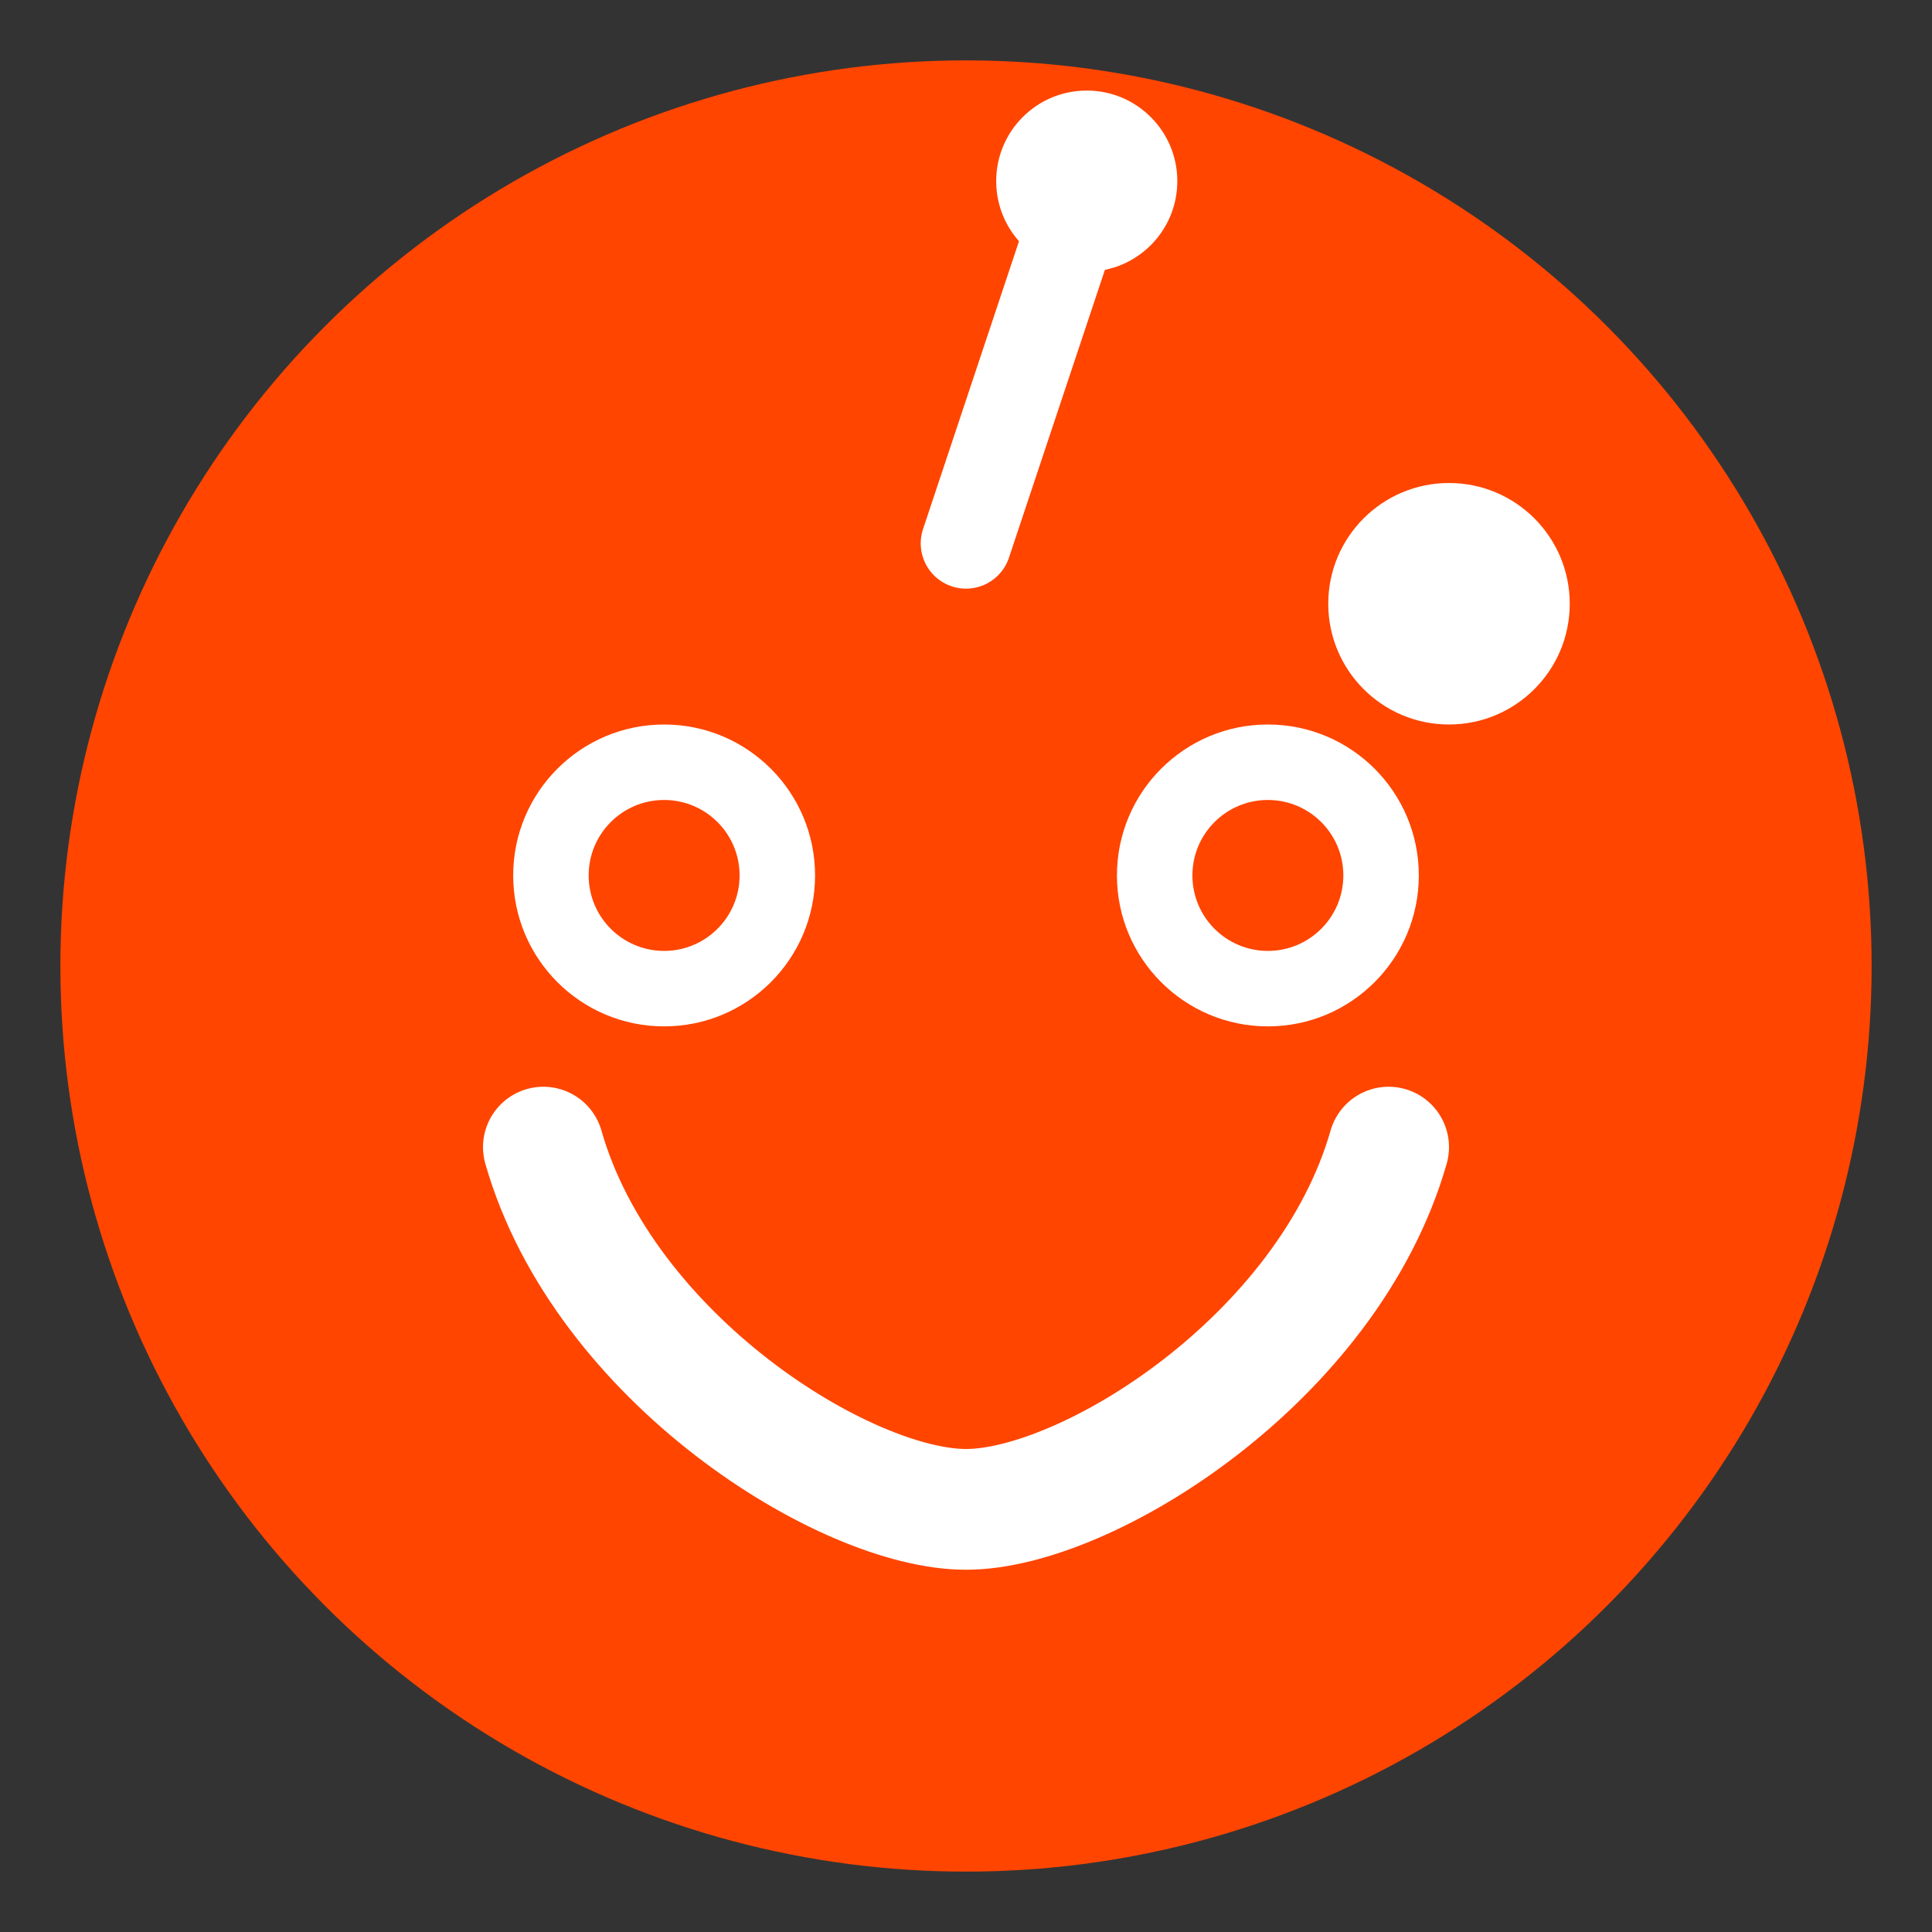 <svg xmlns="http://www.w3.org/2000/svg" viewBox="0 0 64 64" width="64" height="64">
  <rect x="0" y="0" width="64" height="64" fill="#333333" stroke="none"/>
  <circle cx="32" cy="32" r="30" fill="#FF4500"/>
  <circle cx="22" cy="29" r="5" fill="#FFFFFF"/>
  <circle cx="42" cy="29" r="5" fill="#FFFFFF"/>
  <circle cx="22" cy="29" r="2.5" fill="#FF4500"/>
  <circle cx="42" cy="29" r="2.5" fill="#FF4500"/>
  <path d="M 18 38 C 20 45 28 50 32 50 C 36 50 44 45 46 38" fill="none" stroke="#FFFFFF" stroke-width="4" stroke-linecap="round"/>
  <circle cx="48" cy="20" r="4" fill="#FFFFFF"/>
  <path d="M 32 18 L 36 6" stroke="#FFFFFF" stroke-width="3" stroke-linecap="round"/>
  <circle cx="36" cy="6" r="3" fill="#FFFFFF"/>
</svg>
